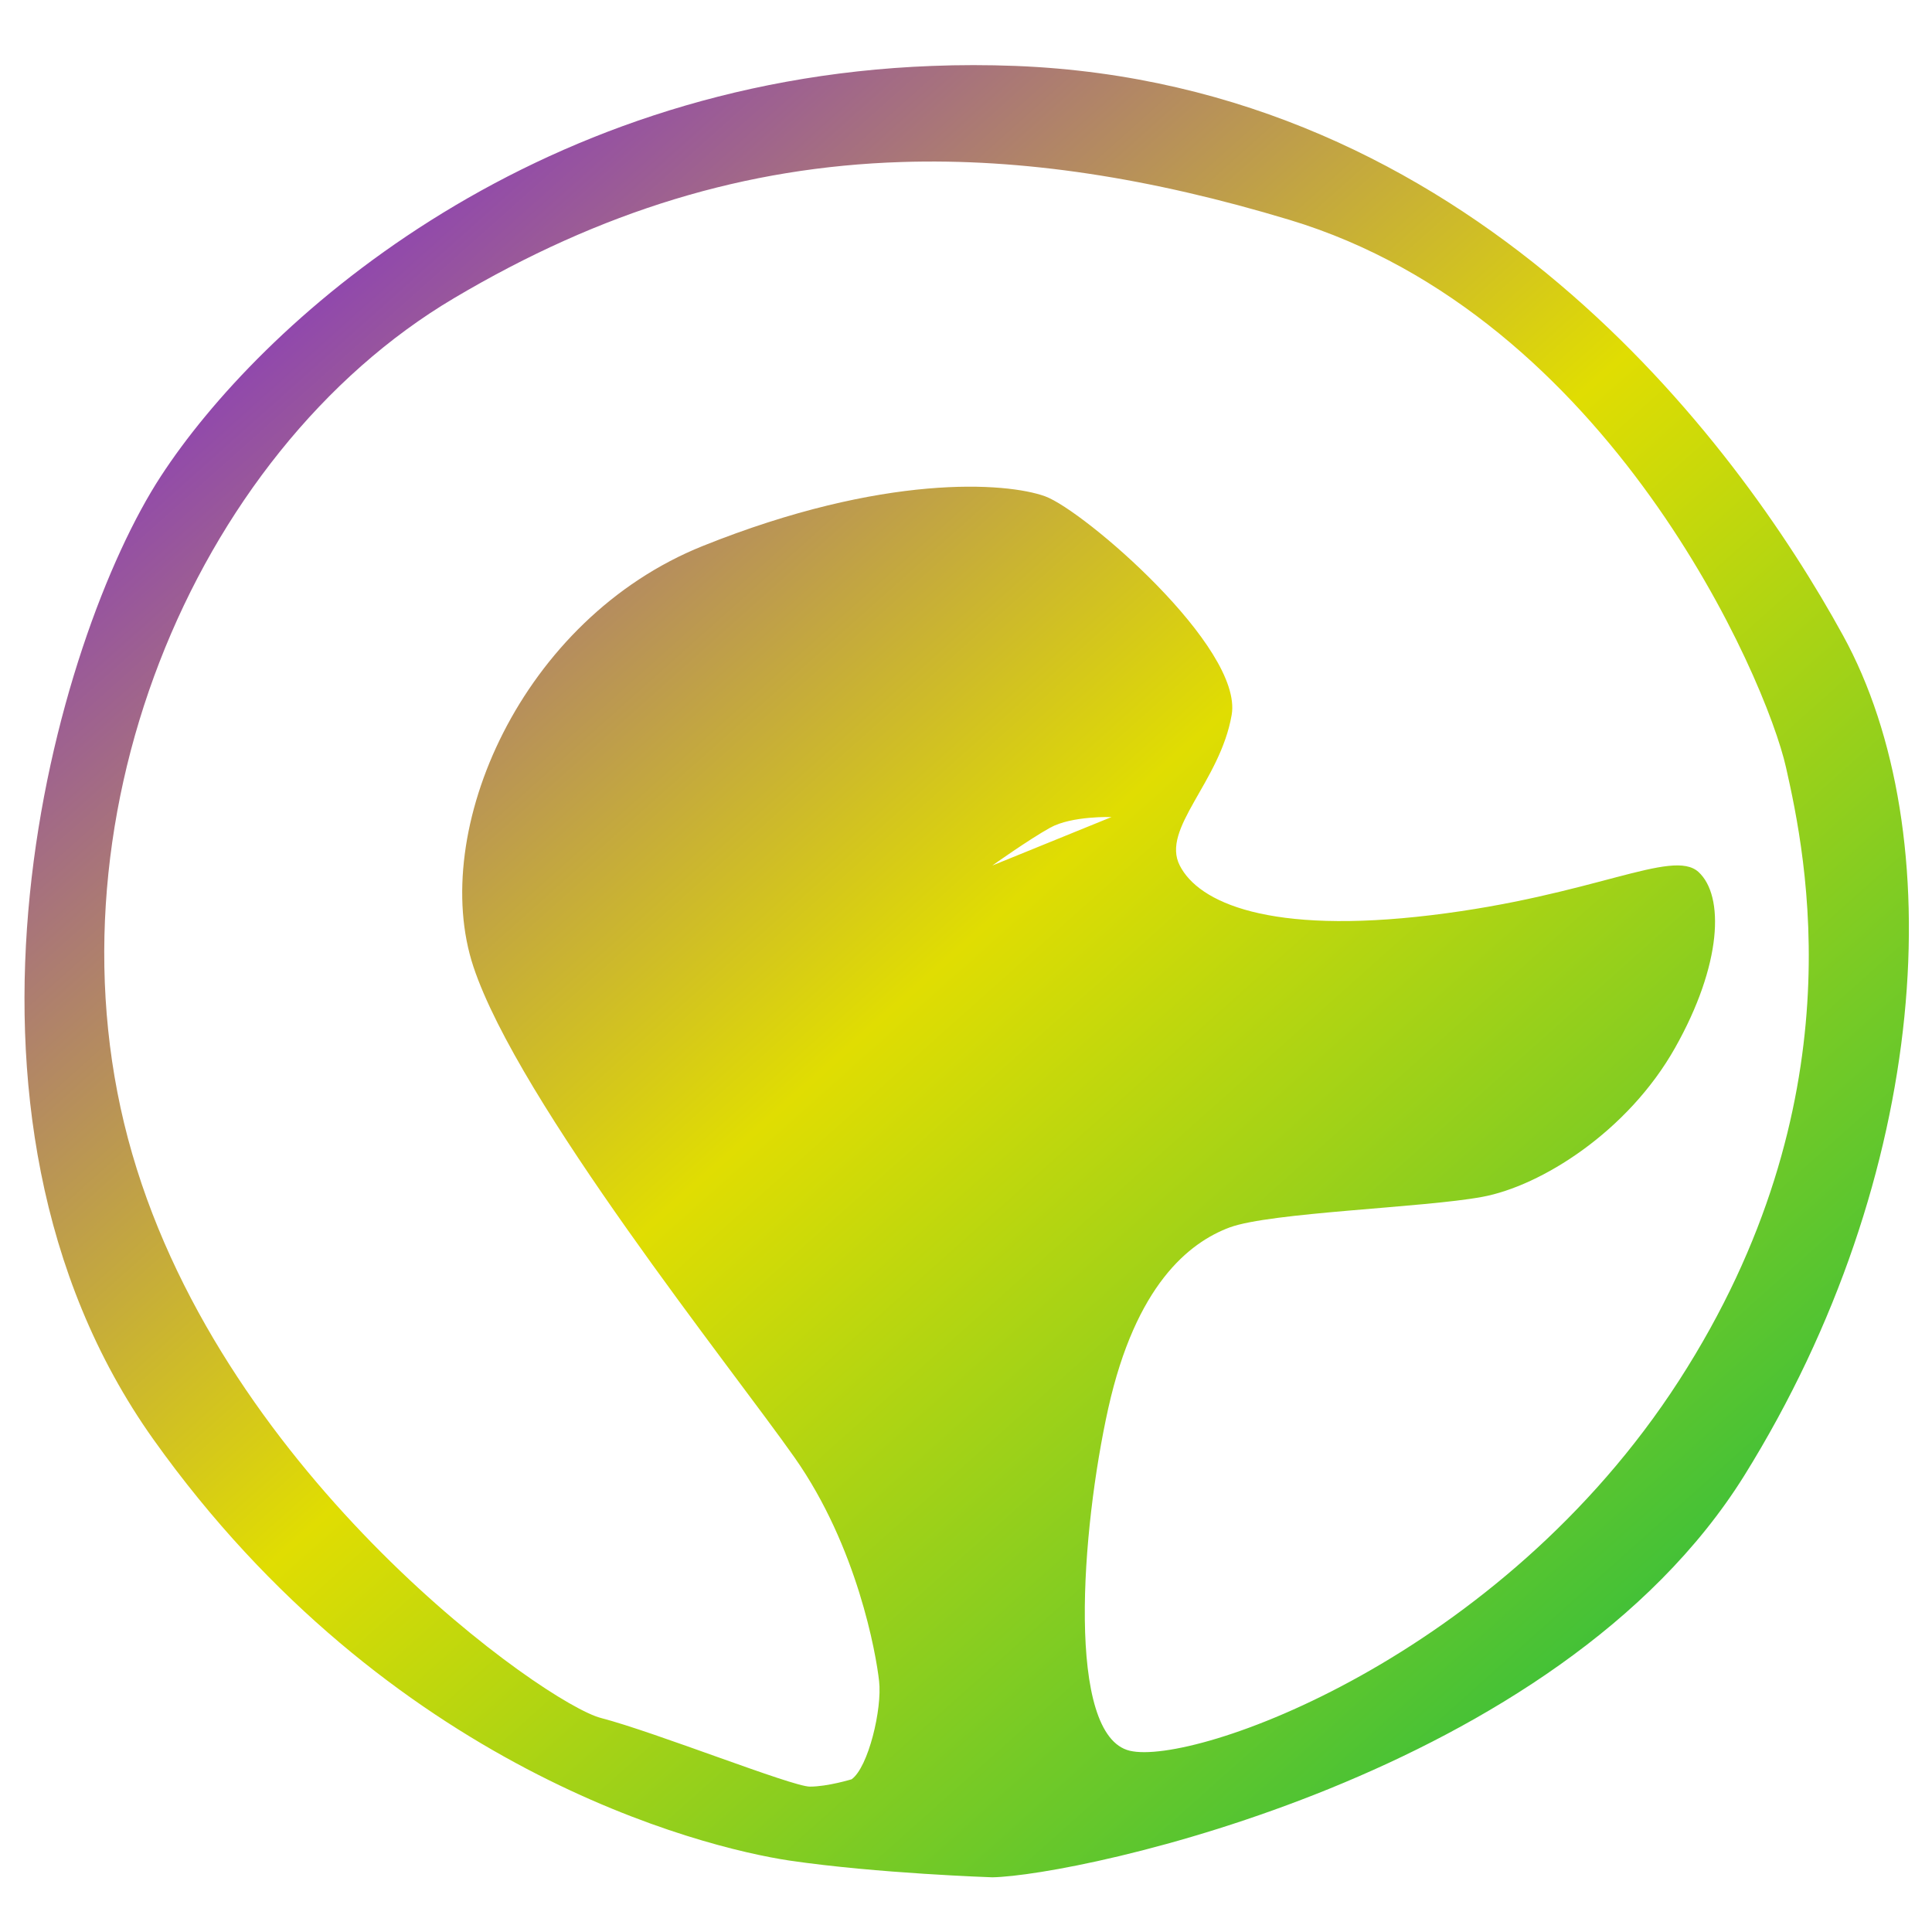 <svg xmlns="http://www.w3.org/2000/svg" xmlns:xlink="http://www.w3.org/1999/xlink" width="64" height="64" viewBox="0 0 64 64" version="1.1"><defs><linearGradient id="linear0" x1="0%" x2="100%" y1="0%" y2="100%"><stop offset="0%" style="stop-color:#6a00ff; stop-opacity:1"/><stop offset="50%" style="stop-color:#e0dd02; stop-opacity:1"/><stop offset="100%" style="stop-color:#00b54e; stop-opacity:1"/></linearGradient></defs><g id="surface1"><path style=" stroke:none;fill-rule:nonzero;fill:url(#linear0);" d="M 30.875 2.184 C 17.41 2.691 8.578 10.789 5.328 15.777 C 1.852 21.102 -2.688 36.762 5.086 47.688 C 12.867 58.613 23.238 61.195 26.148 61.633 C 29.066 62.062 32.871 62.188 32.871 62.188 C 35.68 62.137 51.582 58.832 57.785 48.875 C 63.977 38.914 64.637 27.582 61.055 21.055 C 57.477 14.527 48.664 2.777 33.645 2.184 C 32.703 2.148 31.777 2.148 30.875 2.184 Z M 29.863 5.367 C 33.875 5.238 38.094 5.887 42.723 7.285 C 53.316 10.484 58.504 22.473 59.164 25.422 C 59.828 28.371 61.559 36.527 55.621 45.73 C 49.684 54.93 39.543 58.5 37.426 57.996 C 35.305 57.492 35.812 50.699 36.715 46.641 C 37.625 42.574 39.383 41.164 40.734 40.66 C 42.09 40.16 47.16 40.008 49.102 39.648 C 51.047 39.289 53.922 37.488 55.484 34.719 C 57.047 31.953 57.129 29.672 56.262 28.883 C 55.391 28.098 52.797 29.668 47.414 30.316 C 42.035 30.965 39.703 29.895 39.082 28.672 C 38.449 27.449 40.418 25.906 40.801 23.68 C 41.184 21.449 35.906 16.91 34.621 16.441 C 33.34 15.977 29.285 15.676 23.281 18.086 C 17.273 20.496 14.191 27.535 15.684 32.027 C 17.18 36.523 24.238 45.32 26.32 48.281 C 28.398 51.238 29.02 54.773 29.121 55.688 C 29.227 56.605 28.766 58.543 28.211 58.941 C 28.211 58.941 27.418 59.184 26.828 59.184 C 26.238 59.184 21.711 57.379 19.906 56.91 C 18.098 56.445 7.5 48.996 4.379 38.219 C 1.25 27.434 6.363 15.016 15.043 9.875 C 19.922 6.984 24.707 5.531 29.863 5.367 Z M 36.82 27.066 L 32.871 28.672 C 32.871 28.672 34.078 27.812 34.789 27.418 C 35.508 27.02 36.82 27.066 36.82 27.066 Z M 36.82 27.066 "/></g></svg>
